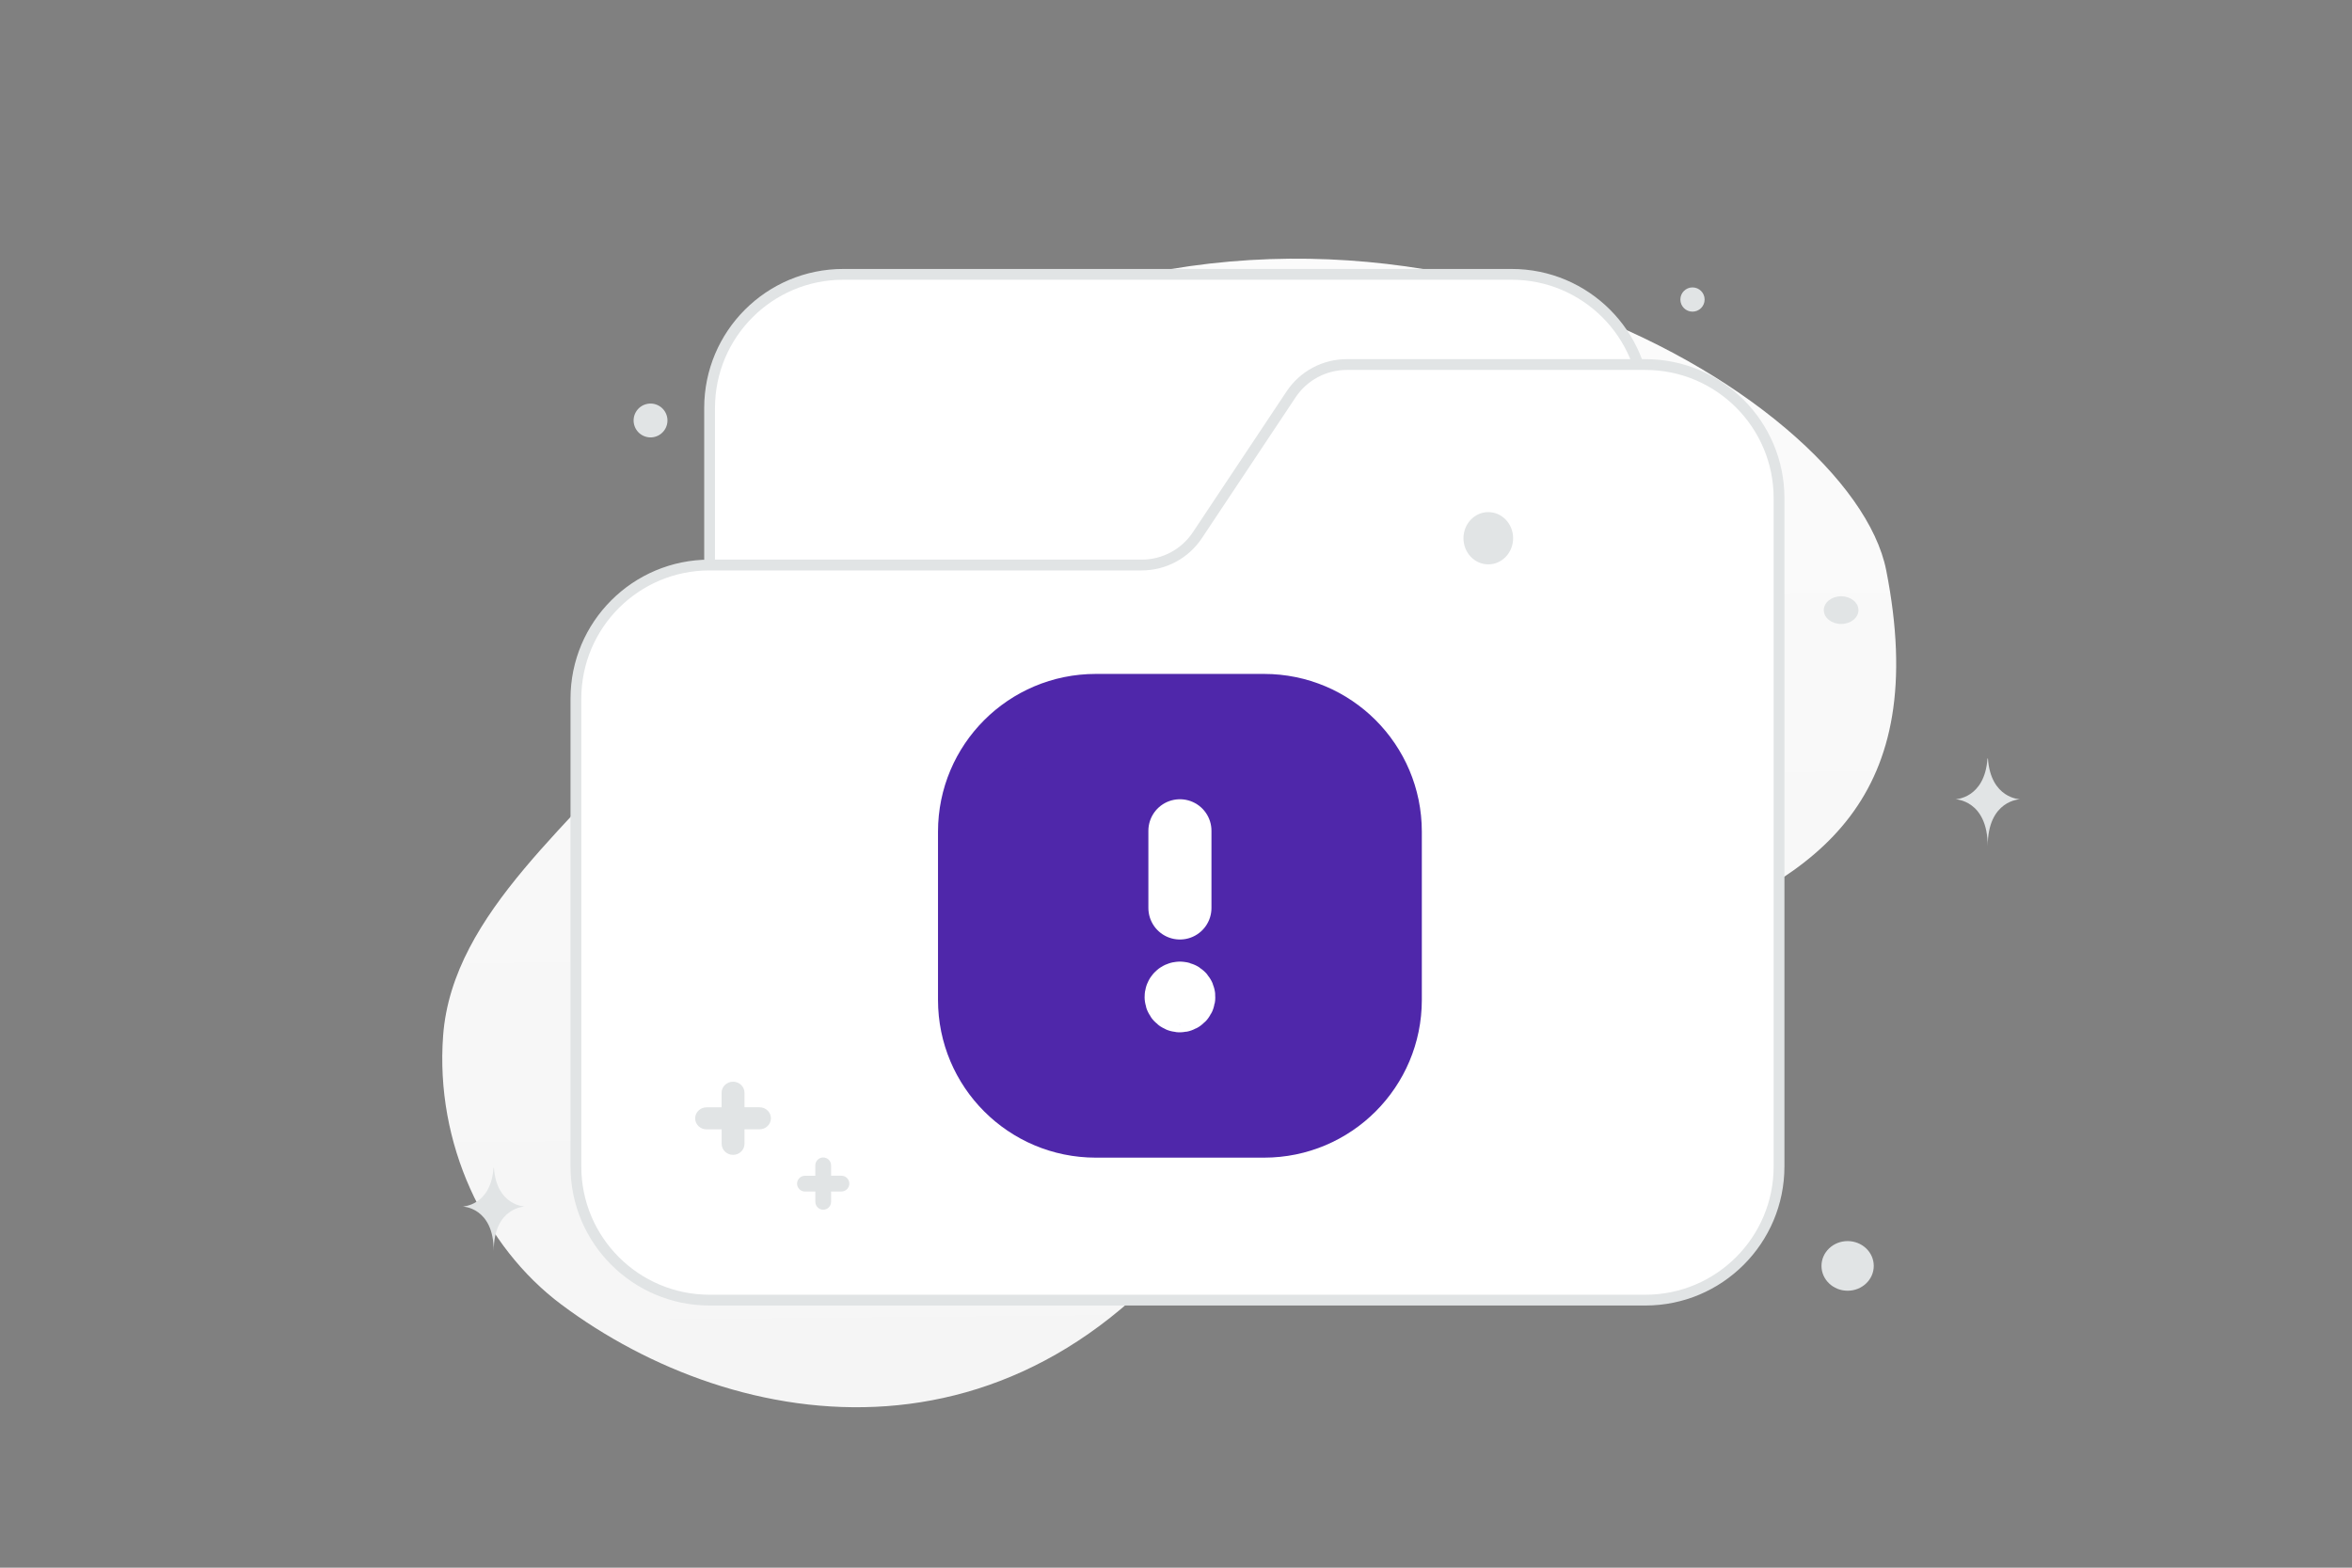 <svg width="900" height="600" viewBox="0 0 900 600" fill="none" xmlns="http://www.w3.org/2000/svg">
<rect x="0" y="0" width="900" height="600" fill="#808080" stroke="none"/>
<g clip-path="url(#clip0_1235_23918)">
<path d="M721.77 218.287C708.389 150.344 527.534 44.4 361.381 132.478C284.105 173.445 301.288 210.95 251.229 275.62C221.391 314.164 173.108 348.703 169.562 396.382C166.491 437.538 185.212 477.158 214.801 499.278C281.347 549.024 394.77 568.863 471.237 452.473C547.705 336.083 756.26 393.522 721.77 218.287Z" fill="url(#paint0_linear_1235_23918)"/>
<path fill-rule="evenodd" clip-rule="evenodd" d="M629.602 207.307V156.154C629.602 127.902 606.7 105 578.448 105H322.681C294.43 105 271.527 127.902 271.527 156.154V284.037" fill="white"/>
<path d="M629.602 207.307V156.154C629.602 127.902 606.7 105 578.448 105H322.681C294.43 105 271.528 127.902 271.528 156.154V284.037" stroke="#E1E4E5" stroke-width="4.13"/>
<path fill-rule="evenodd" clip-rule="evenodd" d="M271.528 216.252H436.881C441.091 216.252 445.236 215.213 448.948 213.228C452.66 211.242 455.825 208.371 458.161 204.87L494.045 150.929C496.386 147.411 499.561 144.528 503.288 142.538C507.015 140.547 511.177 139.511 515.402 139.522H629.602C657.853 139.522 680.756 162.424 680.756 190.675V446.442C680.756 474.694 657.853 497.596 629.602 497.596H271.528C243.277 497.596 220.374 474.694 220.374 446.442V267.405C220.374 239.154 243.277 216.252 271.528 216.252Z" fill="white" stroke="#E1E4E5" stroke-width="4.13"/>
<path d="M707 494C701.477 494 697 489.747 697 484.5C697 479.253 701.477 475 707 475C712.523 475 717 479.253 717 484.5C717 489.747 712.523 494 707 494Z" fill="#E1E4E5"/>
<path d="M647.639 119.278C645.077 119.278 643 117.201 643 114.639C643 112.077 645.077 110 647.639 110C650.201 110 652.278 112.077 652.278 114.639C652.278 117.201 650.201 119.278 647.639 119.278Z" fill="#E1E4E5"/>
<path d="M569.5 216C564.253 216 560 211.523 560 206C560 200.477 564.253 196 569.5 196C574.747 196 579 200.477 579 206C579 211.523 574.747 216 569.5 216Z" fill="#E1E4E5"/>
<path d="M255.186 159.255C256.111 162.709 254.061 166.26 250.606 167.186C247.152 168.112 243.601 166.062 242.675 162.607C241.749 159.152 243.799 155.601 247.254 154.675C250.709 153.75 254.26 155.8 255.186 159.255Z" fill="#E1E4E5"/>
<path d="M704.513 238.815C700.853 238.815 697.886 236.441 697.886 233.513C697.886 230.585 700.853 228.211 704.513 228.211C708.173 228.211 711.14 230.585 711.14 233.513C711.14 236.441 708.173 238.815 704.513 238.815Z" fill="#E1E4E5"/>
<path d="M188.84 447.001H189.013C190.04 461.547 200.857 461.771 200.857 461.771C200.857 461.771 188.929 462.004 188.929 478.811C188.929 462.004 177 461.771 177 461.771C177 461.771 187.813 461.547 188.84 447.001ZM760.511 290.309H760.691C761.758 305.669 773 305.905 773 305.905C773 305.905 760.603 306.151 760.603 323.899C760.603 306.151 748.207 305.905 748.207 305.905C748.207 305.905 759.444 305.669 760.511 290.309Z" fill="#E1E4E5"/>
<path fill-rule="evenodd" clip-rule="evenodd" d="M483.698 430.997H419.299C392.624 430.997 371 409.372 371 382.698V318.299C371 291.624 392.624 270 419.299 270H483.698C510.372 270 531.997 291.624 531.997 318.299V382.698C531.997 409.372 510.372 430.997 483.698 430.997Z" fill="#4F27AA" stroke="#4F27AA" stroke-width="24.139" stroke-linecap="round" stroke-linejoin="round"/>
<path d="M451.5 347.507V317.965" stroke="white" stroke-width="24.139" stroke-linecap="round" stroke-linejoin="round"/>
<path fill-rule="evenodd" clip-rule="evenodd" d="M451.499 380.106C451.307 380.106 451.118 380.144 450.941 380.217C450.764 380.291 450.603 380.399 450.469 380.536C450.334 380.672 450.227 380.833 450.156 381.011C450.084 381.189 450.048 381.379 450.05 381.571C450.05 381.861 450.136 382.145 450.298 382.387C450.459 382.629 450.689 382.817 450.958 382.927C451.227 383.038 451.523 383.066 451.808 383.008C452.093 382.95 452.354 382.809 452.558 382.602C452.763 382.396 452.901 382.133 452.956 381.847C453.01 381.562 452.979 381.267 452.865 380.999C452.752 380.731 452.561 380.503 452.318 380.344C452.075 380.185 451.79 380.102 451.499 380.106Z" fill="white"/>
<path d="M451.499 380.106C451.307 380.106 451.118 380.144 450.941 380.217C450.764 380.291 450.603 380.399 450.469 380.536C450.334 380.672 450.227 380.833 450.156 381.011C450.084 381.189 450.048 381.379 450.05 381.571C450.05 381.861 450.136 382.145 450.298 382.387C450.459 382.629 450.689 382.817 450.958 382.927C451.227 383.038 451.523 383.066 451.808 383.008C452.093 382.95 452.354 382.809 452.558 382.602C452.763 382.396 452.901 382.133 452.956 381.847C453.01 381.562 452.979 381.267 452.865 380.999C452.752 380.731 452.561 380.503 452.318 380.344C452.075 380.185 451.79 380.102 451.499 380.106" stroke="white" stroke-width="24.139" stroke-linecap="round" stroke-linejoin="round"/>
<path fill-rule="evenodd" clip-rule="evenodd" d="M318.022 446.016V449.984H321.986C322.785 449.988 323.549 450.307 324.114 450.872C324.678 451.436 324.997 452.201 325 453C324.997 453.799 324.678 454.564 324.114 455.128C323.549 455.693 322.785 456.012 321.986 456.016H318.022V459.984C318.019 460.783 317.7 461.548 317.136 462.112C316.571 462.677 315.807 462.996 315.008 463C314.21 462.996 313.445 462.677 312.88 462.112C312.316 461.547 311.997 460.783 311.994 459.984V456.033H308.014C307.215 456.029 306.451 455.71 305.886 455.145C305.322 454.58 305.003 453.815 305 453.016C305.003 452.217 305.322 451.453 305.886 450.888C306.451 450.323 307.216 450.004 308.014 450H311.978V446.016C311.982 445.215 312.303 444.448 312.871 443.883C313.438 443.318 314.207 443 315.008 443C315.807 443.004 316.571 443.323 317.136 443.888C317.7 444.452 318.019 445.217 318.022 446.016ZM284.882 418.223V423.777H290.63C293.029 423.777 295 425.682 295 428C295 430.318 293.029 432.223 290.63 432.223H284.882V437.777C284.882 440.095 282.911 442 280.512 442C278.113 442 276.142 440.095 276.142 437.777V432.246H270.37C267.971 432.246 266 430.341 266 428.023C266 425.705 267.971 423.8 270.37 423.8H276.118V418.223C276.118 415.905 278.089 414 280.512 414C282.911 414 284.882 415.905 284.882 418.223Z" fill="#E1E4E5"/>
</g>
<defs>
<linearGradient id="paint0_linear_1235_23918" x1="443.534" y1="-147.462" x2="454.289" y2="1016.68" gradientUnits="userSpaceOnUse">
<stop stop-color="white"/>
<stop offset="1" stop-color="#EEEEEE"/>
</linearGradient>
<clipPath id="clip0_1235_23918">
<rect width="900" height="600" fill="white"/>
</clipPath>
</defs>
</svg>
